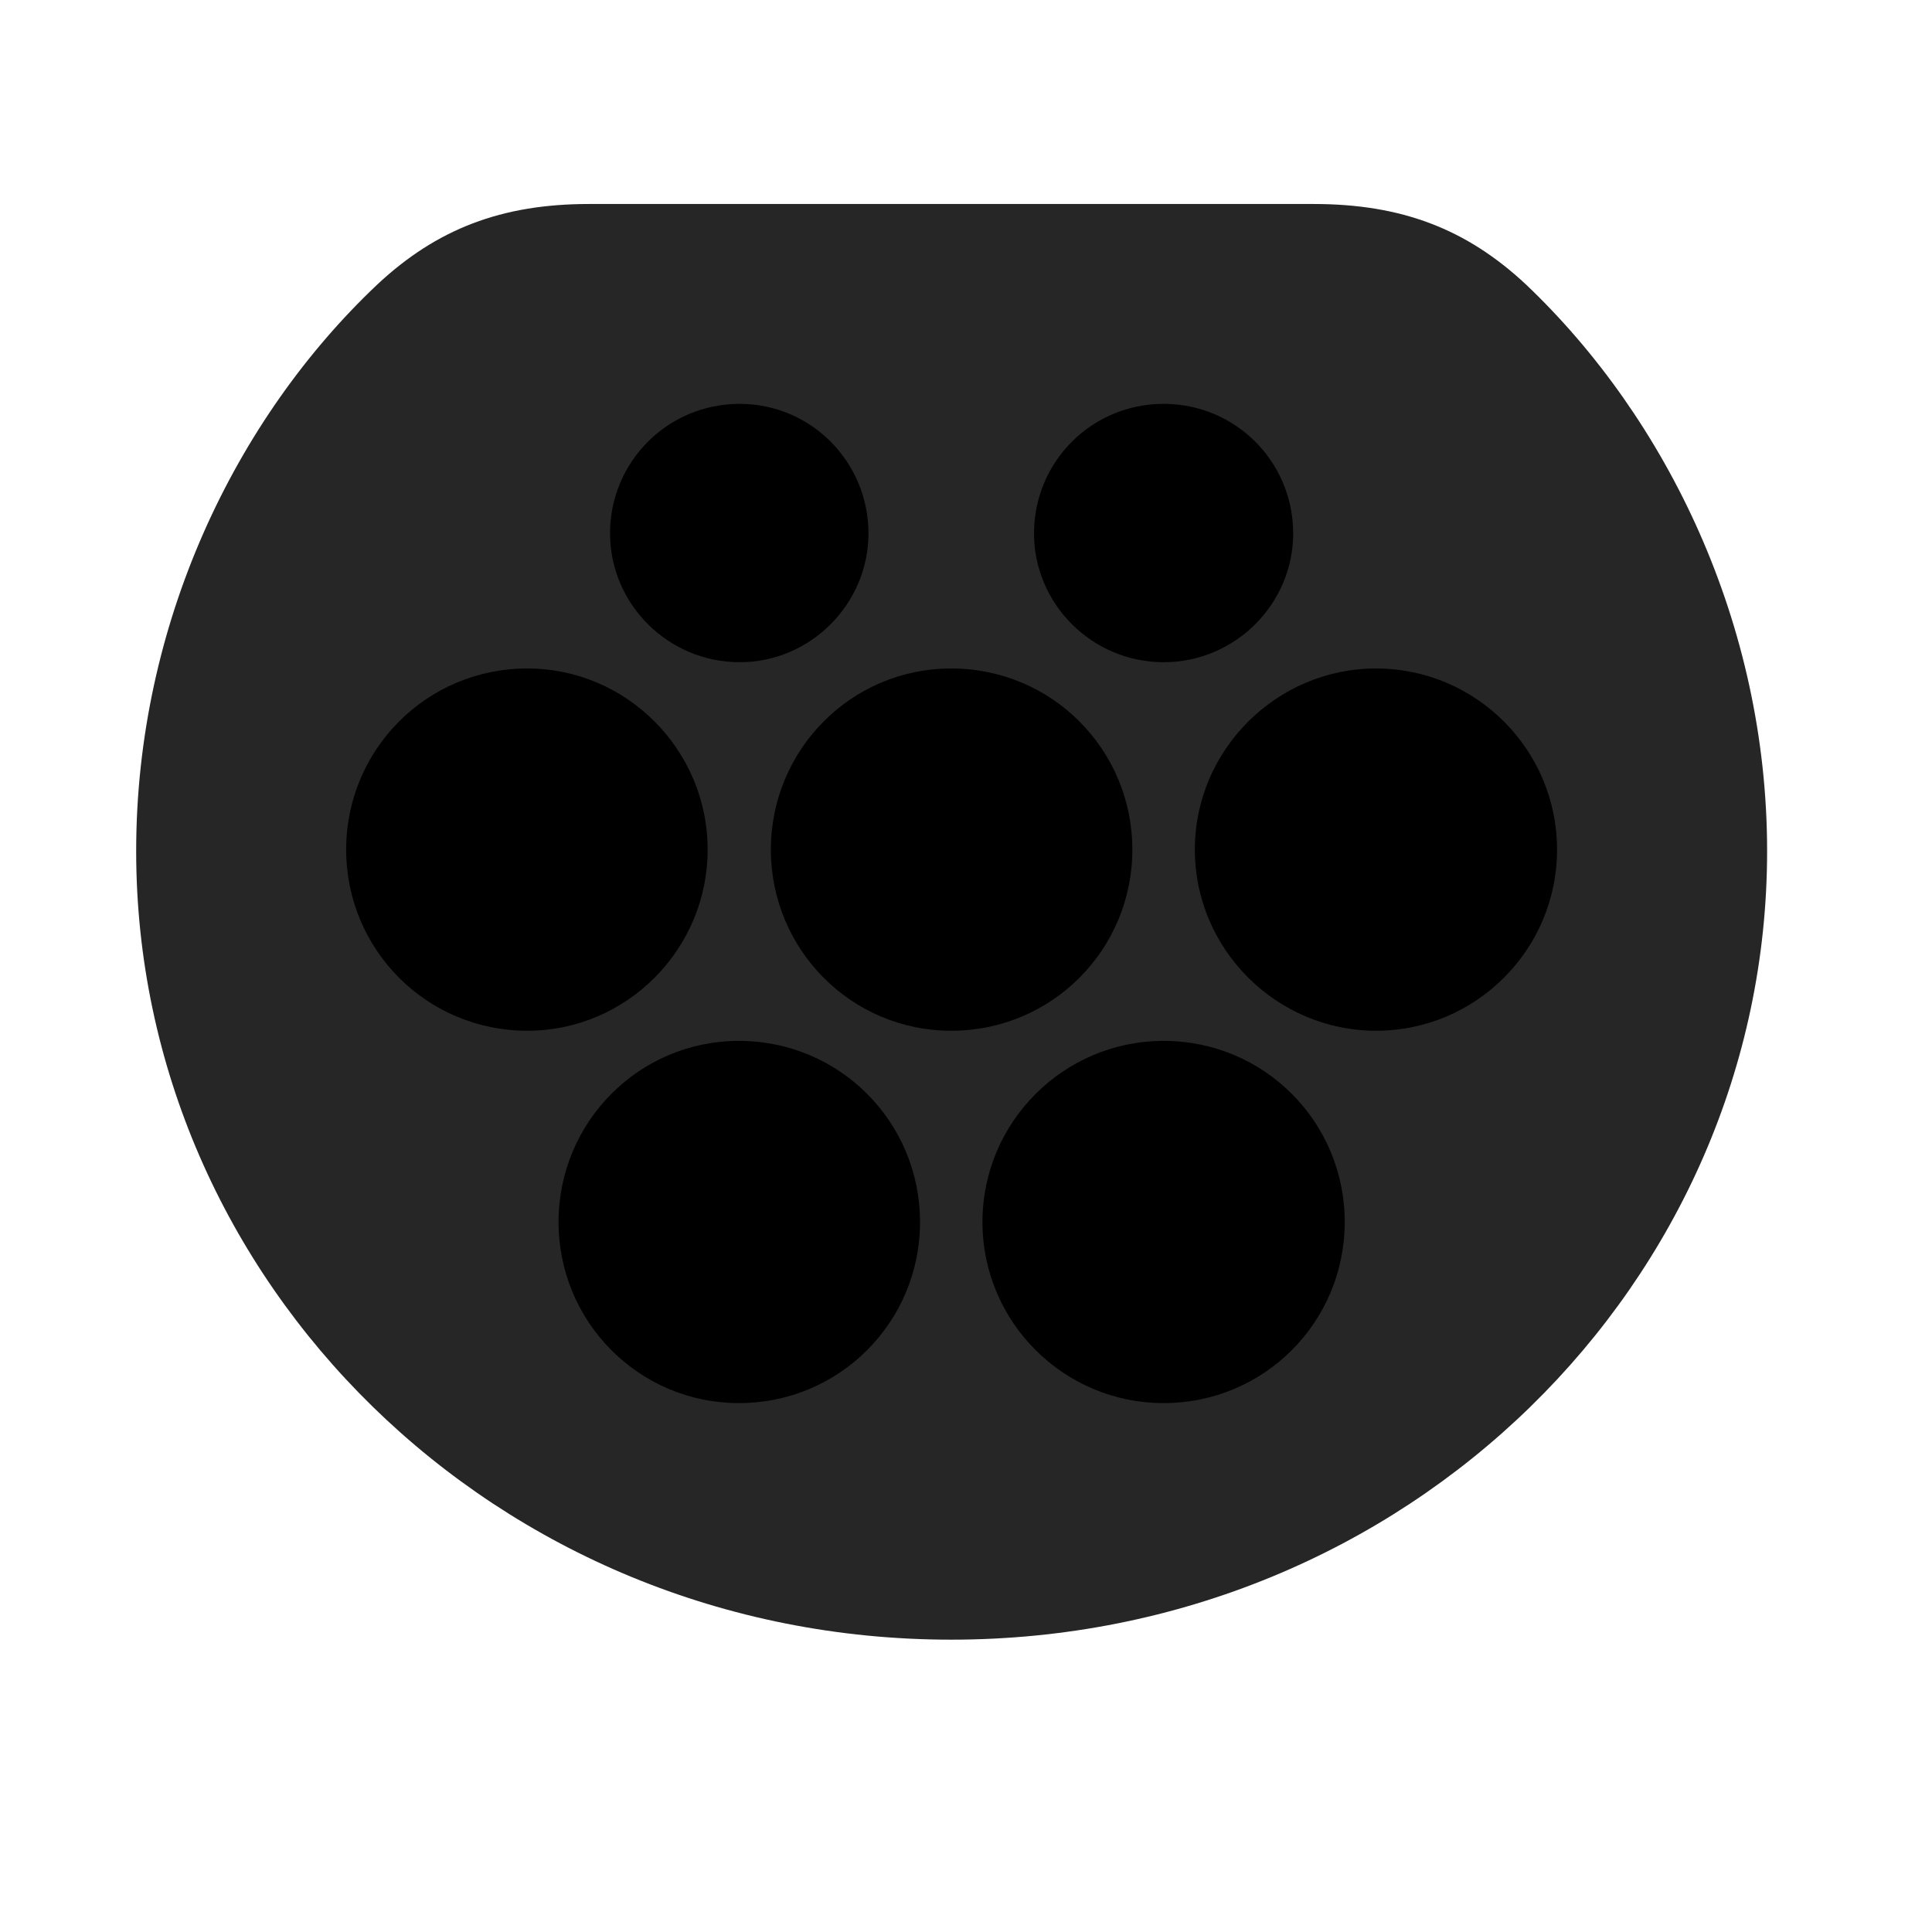 <svg width="29" height="29" viewBox="0 0 29 29" fill="currentColor" xmlns="http://www.w3.org/2000/svg">
<g clip-path="url(#clip0_2207_36257)">
<path d="M14.278 24.612C21.134 24.612 26.525 19.233 26.525 12.776C26.525 9.366 25.025 6.284 22.904 4.269C22.013 3.437 21.04 3.062 19.716 3.062H8.841C7.528 3.062 6.556 3.437 5.665 4.269C3.532 6.284 2.044 9.366 2.044 12.776C2.044 19.233 7.435 24.612 14.278 24.612Z" fill="currentColor" fill-opacity="0.85"/>
<path d="M11.103 9.94C10.024 9.94 9.157 9.062 9.157 8.007C9.157 6.929 10.024 6.062 11.103 6.062C12.169 6.062 13.036 6.929 13.036 8.007C13.036 9.062 12.169 9.94 11.103 9.94ZM17.466 9.94C16.388 9.94 15.521 9.062 15.521 8.007C15.521 6.929 16.388 6.062 17.466 6.062C18.544 6.062 19.411 6.929 19.411 8.007C19.411 9.062 18.544 9.94 17.466 9.94ZM7.915 15.472C6.403 15.472 5.196 14.253 5.196 12.753C5.196 11.253 6.403 10.034 7.915 10.034C9.403 10.034 10.622 11.253 10.622 12.753C10.622 14.253 9.403 15.472 7.915 15.472ZM14.278 15.472C12.778 15.472 11.571 14.253 11.571 12.753C11.571 11.253 12.778 10.034 14.278 10.034C15.79 10.034 16.997 11.253 16.997 12.753C16.997 14.253 15.79 15.472 14.278 15.472ZM20.654 15.472C19.165 15.472 17.935 14.253 17.935 12.753C17.935 11.253 19.165 10.034 20.654 10.034C22.154 10.034 23.372 11.253 23.372 12.753C23.372 14.253 22.154 15.472 20.654 15.472ZM11.091 21.061C9.591 21.061 8.384 19.843 8.384 18.343C8.384 16.843 9.591 15.624 11.091 15.624C12.603 15.624 13.81 16.843 13.81 18.343C13.81 19.843 12.603 21.061 11.091 21.061ZM17.466 21.061C15.966 21.061 14.747 19.843 14.747 18.343C14.747 16.843 15.966 15.624 17.466 15.624C18.978 15.624 20.185 16.843 20.185 18.343C20.185 19.843 18.978 21.061 17.466 21.061Z" fill="currentColor"/>
</g>
<defs>
<clipPath id="clip0_2207_36257">
<rect width="24.48" height="21.574" fill="currentColor" transform="translate(2.044 3.062)"/>
</clipPath>
</defs>
</svg>

